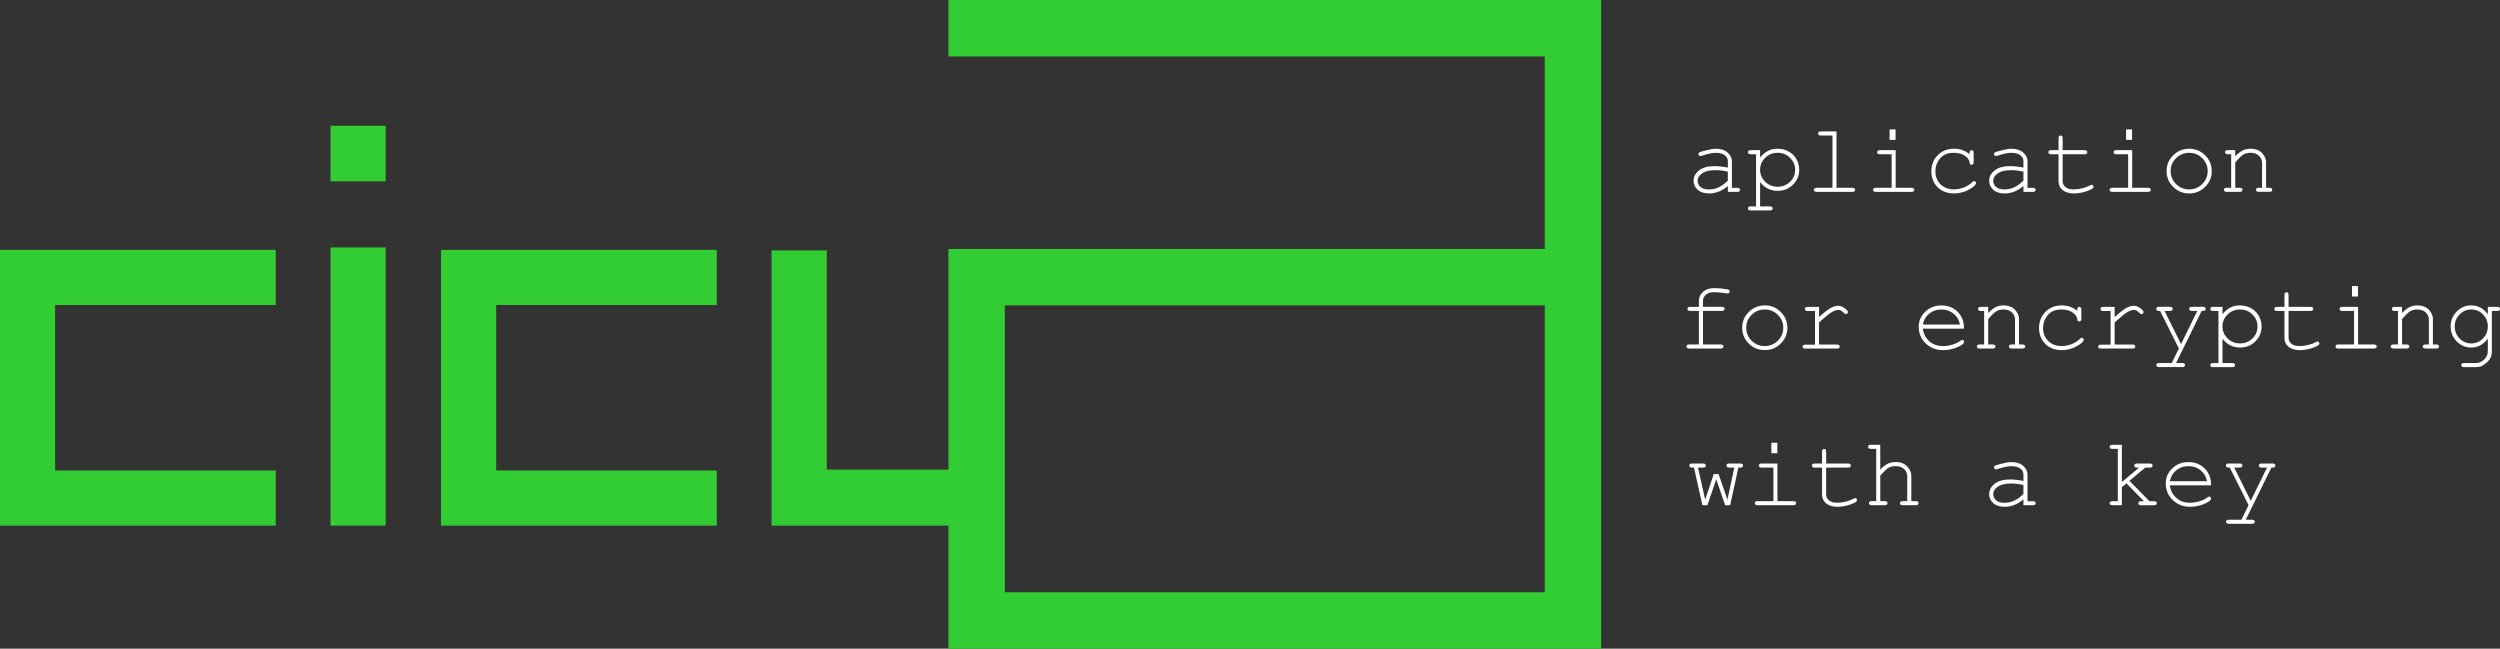 <?xml version="1.0" encoding="UTF-8" standalone="no"?>
<!-- Created with Inkscape (http://www.inkscape.org/) -->

<svg
   xmlns:dc="http://purl.org/dc/elements/1.1/"
   xmlns:cc="http://creativecommons.org/ns#"
   xmlns:rdf="http://www.w3.org/1999/02/22-rdf-syntax-ns#"
   xmlns:svg="http://www.w3.org/2000/svg"
   xmlns="http://www.w3.org/2000/svg"
   xmlns:sodipodi="http://sodipodi.sourceforge.net/DTD/sodipodi-0.dtd"
   xmlns:inkscape="http://www.inkscape.org/namespaces/inkscape"
   width="85.41mm"
   height="22.162mm"
   viewBox="0 0 85.41 22.162"
   version="1.1"
   id="svg8"
   inkscape:version="0.92.5 (2060ec1f9f, 2020-04-08)"
   sodipodi:docname="cicla.svg">
  <rect x="0" y="0" width="85.41" height="22.162" fill="#333333" stroke="none"/>
  <defs
     id="defs2" />
  <sodipodi:namedview
     id="base"
     pagecolor="#ffffff"
     bordercolor="#666666"
     borderopacity="1.0"
     inkscape:pageopacity="0.0"
     inkscape:pageshadow="2"
     inkscape:zoom="1.979899"
     inkscape:cx="349.44121"
     inkscape:cy="13.538307"
     inkscape:document-units="mm"
     inkscape:current-layer="text842"
     showgrid="false"
     showguides="true"
     inkscape:guide-bbox="true"
     inkscape:window-width="1920"
     inkscape:window-height="1017"
     inkscape:window-x="1998"
     inkscape:window-y="-8"
     inkscape:window-maximized="1"
     fit-margin-top="0"
     fit-margin-left="0"
     fit-margin-right="0"
     fit-margin-bottom="0" />
  <g
     inkscape:label="Layer 1"
     inkscape:groupmode="layer"
     id="layer1"
     transform="translate(-51.684,-88.822)">
    <g
       aria-label="cicla"
       style="font-style:normal;font-variant:normal;font-weight:normal;font-stretch:normal;font-size:10.583px;line-height:1.25;font-family:Veraus;-inkscape-font-specification:Veraus;letter-spacing:0px;word-spacing:0px;fill:#000000;fill-opacity:1;stroke:none;stroke-width:0.265"
       id="text821">
      <path
         d="m 61.104,106.779 h -9.42 v -9.42 h 9.42 v 1.884 h -7.536 v 5.652 h 7.536 z"
         style="font-style:normal;font-variant:normal;font-weight:normal;font-stretch:normal;font-size:25.4px;font-family:'Adelphi Plain';-inkscape-font-specification:'Adelphi Plain';fill:#32cd32;fill-opacity:1;stroke-width:0.177"
         id="path823"
         inkscape:connector-curvature="0" />
      <path
         d="M 64.861,95.018 H 62.977 v -1.901 h 1.884 z m 0,11.761 H 62.977 v -9.503 h 1.884 z"
         style="font-style:normal;font-variant:normal;font-weight:normal;font-stretch:normal;font-size:25.4px;font-family:'Adelphi Plain';-inkscape-font-specification:'Adelphi Plain';fill:#32cd32;fill-opacity:1;stroke-width:0.177"
         id="path825"
         inkscape:connector-curvature="0"
         sodipodi:nodetypes="cccccccccc" />
      <path
         d="m 76.172,106.779 h -9.42 v -9.42 h 9.42 v 1.884 h -7.536 v 5.652 h 7.536 z"
         style="font-style:normal;font-variant:normal;font-weight:normal;font-stretch:normal;font-size:25.4px;font-family:'Adelphi Plain';-inkscape-font-specification:'Adelphi Plain';fill:#32cd32;fill-opacity:1;stroke-width:0.177"
         id="path827"
         inkscape:connector-curvature="0" />
      <path
         d="m 84.336,106.779 h -6.291 v -9.403 h 1.884 v 7.489 h 4.407 z"
         style="font-style:normal;font-variant:normal;font-weight:normal;font-stretch:normal;font-size:25.4px;font-family:'Adelphi Plain';-inkscape-font-specification:'Adelphi Plain';fill:#32cd32;fill-opacity:1;stroke-width:0.149"
         id="path829"
         inkscape:connector-curvature="0"
         sodipodi:nodetypes="ccccccc" />
      <path
         d="M 106.386,110.984 H 84.086 V 97.329 H 104.459 V 90.75 H 84.086 v -1.927 h 22.3 z m -1.927,-1.927 V 99.256 H 86.014 v 9.8 z"
         style="font-style:normal;font-variant:normal;font-weight:normal;font-stretch:normal;font-size:25.4px;font-family:'Adelphi Plain';-inkscape-font-specification:'Adelphi Plain';fill:#32cd32;fill-opacity:1;stroke-width:0.416"
         id="path831"
         inkscape:connector-curvature="0"
         sodipodi:nodetypes="cccccccccccccc" />
      <g
         aria-label="aplication 
for encrypting 
with a key"
         style="font-style:normal;font-variant:normal;font-weight:normal;font-stretch:normal;font-size:13.475px;font-family:Veraus;-inkscape-font-specification:Veraus;letter-spacing:0px;word-spacing:0px;fill:#000000;fill-opacity:1;stroke:none;stroke-width:0.089"
         id="text842">
        <path
           d="m 110.714,95.377 v -0.199 q -0.301,0.253 -0.643,0.253 -0.248,0 -0.388,-0.125 -0.14,-0.127 -0.14,-0.309 0,-0.201 0.184,-0.35 0.184,-0.15 0.538,-0.15 0.095,0 0.207,0.013 0.112,0.012 0.242,0.038 v -0.224 q 0,-0.113 -0.105,-0.197 -0.105,-0.084 -0.316,-0.084 -0.161,0 -0.452,0.094 -0.053,0.016 -0.068,0.016 -0.026,0 -0.046,-0.02 -0.018,-0.02 -0.018,-0.049 0,-0.028 0.016,-0.044 0.023,-0.025 0.186,-0.067 0.257,-0.069 0.388,-0.069 0.262,0 0.408,0.13 0.146,0.128 0.146,0.291 v 0.915 h 0.184 q 0.051,0 0.072,0.02 0.021,0.018 0.021,0.049 0,0.03 -0.021,0.049 -0.021,0.02 -0.072,0.02 z m 0,-0.688 q -0.097,-0.028 -0.206,-0.041 -0.109,-0.013 -0.229,-0.013 -0.301,0 -0.47,0.13 -0.128,0.097 -0.128,0.232 0,0.125 0.097,0.211 0.099,0.086 0.286,0.086 0.179,0 0.332,-0.071 0.155,-0.072 0.317,-0.229 z"
           style="font-style:normal;font-variant:normal;font-weight:normal;font-stretch:normal;font-size:4.939px;line-height:0;font-family:'Courier New';-inkscape-font-specification:'Courier New';text-align:start;letter-spacing:0px;text-anchor:start;fill:#ffffff;stroke-width:0.061"
           id="path864"
           inkscape:connector-curvature="0" />
        <path
           d="m 111.816,93.952 v 0.252 q 0.123,-0.15 0.265,-0.225 0.141,-0.076 0.334,-0.076 0.204,0 0.377,0.095 0.173,0.095 0.266,0.266 0.095,0.169 0.095,0.357 0,0.298 -0.214,0.51 -0.212,0.211 -0.523,0.211 -0.37,0 -0.6,-0.301 v 0.832 h 0.336 q 0.049,0 0.071,0.018 0.021,0.02 0.021,0.051 0,0.03 -0.021,0.049 -0.021,0.02 -0.071,0.02 h -0.66 q -0.049,0 -0.071,-0.02 -0.021,-0.018 -0.021,-0.049 0,-0.031 0.021,-0.051 0.021,-0.018 0.071,-0.018 h 0.186 v -1.781 h -0.186 q -0.049,0 -0.071,-0.02 -0.021,-0.02 -0.021,-0.051 0,-0.03 0.021,-0.049 0.021,-0.02 0.071,-0.02 z m 1.197,0.669 q 0,-0.238 -0.174,-0.408 -0.173,-0.171 -0.423,-0.171 -0.252,0 -0.426,0.171 -0.174,0.171 -0.174,0.408 0,0.238 0.174,0.41 0.174,0.171 0.426,0.171 0.248,0 0.423,-0.169 0.174,-0.171 0.174,-0.411 z"
           style="font-style:normal;font-variant:normal;font-weight:normal;font-stretch:normal;font-size:4.939px;line-height:0;font-family:'Courier New';-inkscape-font-specification:'Courier New';text-align:start;letter-spacing:0px;text-anchor:start;fill:#ffffff;stroke-width:0.061"
           id="path866"
           inkscape:connector-curvature="0" />
        <path
           d="m 114.426,93.312 v 1.926 h 0.543 q 0.051,0 0.072,0.02 0.021,0.018 0.021,0.049 0,0.03 -0.021,0.049 -0.021,0.02 -0.072,0.02 h -1.224 q -0.049,0 -0.071,-0.02 -0.021,-0.02 -0.021,-0.049 0,-0.031 0.021,-0.049 0.021,-0.02 0.071,-0.02 h 0.543 v -1.786 h -0.398 q -0.049,0 -0.072,-0.02 -0.021,-0.02 -0.021,-0.051 0,-0.03 0.021,-0.049 0.021,-0.02 0.072,-0.02 z"
           style="font-style:normal;font-variant:normal;font-weight:normal;font-stretch:normal;font-size:4.939px;line-height:0;font-family:'Courier New';-inkscape-font-specification:'Courier New';text-align:start;letter-spacing:0px;text-anchor:start;fill:#ffffff;stroke-width:0.061"
           id="path868"
           inkscape:connector-curvature="0" />
        <path
           d="m 116.444,93.243 v 0.357 h -0.204 v -0.357 z m 0.004,0.709 v 1.286 h 0.543 q 0.051,0 0.072,0.02 0.021,0.018 0.021,0.049 0,0.03 -0.021,0.049 -0.021,0.02 -0.072,0.02 h -1.224 q -0.049,0 -0.071,-0.02 -0.021,-0.02 -0.021,-0.049 0,-0.031 0.021,-0.049 0.021,-0.02 0.071,-0.02 h 0.543 v -1.146 h -0.403 q -0.049,0 -0.072,-0.02 -0.021,-0.02 -0.021,-0.049 0,-0.031 0.021,-0.051 0.021,-0.02 0.072,-0.02 z"
           style="font-style:normal;font-variant:normal;font-weight:normal;font-stretch:normal;font-size:4.939px;line-height:0;font-family:'Courier New';-inkscape-font-specification:'Courier New';text-align:start;letter-spacing:0px;text-anchor:start;fill:#ffffff;stroke-width:0.061"
           id="path870"
           inkscape:connector-curvature="0" />
        <path
           d="m 118.972,94.092 v -0.046 q 0,-0.051 0.02,-0.072 0.02,-0.021 0.049,-0.021 0.031,0 0.051,0.021 0.02,0.021 0.02,0.072 v 0.313 q -0.002,0.051 -0.021,0.072 -0.018,0.021 -0.049,0.021 -0.028,0 -0.048,-0.018 -0.018,-0.02 -0.021,-0.064 -0.01,-0.117 -0.155,-0.222 -0.143,-0.105 -0.387,-0.105 -0.308,0 -0.467,0.192 -0.16,0.192 -0.16,0.441 0,0.268 0.176,0.442 0.176,0.174 0.456,0.174 0.161,0 0.327,-0.059 0.168,-0.059 0.303,-0.191 0.035,-0.033 0.061,-0.033 0.028,0 0.046,0.02 0.02,0.018 0.02,0.046 0,0.071 -0.166,0.179 -0.268,0.176 -0.597,0.176 -0.334,0 -0.549,-0.212 -0.214,-0.214 -0.214,-0.541 0,-0.334 0.219,-0.554 0.22,-0.22 0.554,-0.22 0.317,0 0.533,0.189 z"
           style="font-style:normal;font-variant:normal;font-weight:normal;font-stretch:normal;font-size:4.939px;line-height:0;font-family:'Courier New';-inkscape-font-specification:'Courier New';text-align:start;letter-spacing:0px;text-anchor:start;fill:#ffffff;stroke-width:0.061"
           id="path872"
           inkscape:connector-curvature="0" />
        <path
           d="m 120.813,95.377 v -0.199 q -0.301,0.253 -0.643,0.253 -0.248,0 -0.388,-0.125 -0.14,-0.127 -0.14,-0.309 0,-0.201 0.184,-0.35 0.184,-0.15 0.538,-0.15 0.095,0 0.207,0.013 0.112,0.012 0.242,0.038 v -0.224 q 0,-0.113 -0.105,-0.197 -0.105,-0.084 -0.316,-0.084 -0.161,0 -0.452,0.094 -0.053,0.016 -0.068,0.016 -0.026,0 -0.046,-0.02 -0.018,-0.02 -0.018,-0.049 0,-0.028 0.016,-0.044 0.023,-0.025 0.186,-0.067 0.257,-0.069 0.388,-0.069 0.262,0 0.408,0.13 0.146,0.128 0.146,0.291 v 0.915 h 0.184 q 0.051,0 0.072,0.02 0.021,0.018 0.021,0.049 0,0.03 -0.021,0.049 -0.021,0.02 -0.072,0.02 z m 0,-0.688 q -0.097,-0.028 -0.206,-0.041 -0.109,-0.013 -0.229,-0.013 -0.301,0 -0.47,0.13 -0.128,0.097 -0.128,0.232 0,0.125 0.097,0.211 0.099,0.086 0.286,0.086 0.179,0 0.332,-0.071 0.155,-0.072 0.317,-0.229 z"
           style="font-style:normal;font-variant:normal;font-weight:normal;font-stretch:normal;font-size:4.939px;line-height:0;font-family:'Courier New';-inkscape-font-specification:'Courier New';text-align:start;letter-spacing:0px;text-anchor:start;fill:#ffffff;stroke-width:0.061"
           id="path874"
           inkscape:connector-curvature="0" />
        <path
           d="m 122.152,93.952 h 0.75 q 0.049,0 0.071,0.02 0.021,0.02 0.021,0.051 0,0.03 -0.021,0.049 -0.021,0.02 -0.071,0.02 h -0.75 v 0.919 q 0,0.12 0.095,0.201 0.097,0.081 0.283,0.081 0.14,0 0.303,-0.041 0.163,-0.043 0.253,-0.095 0.033,-0.021 0.054,-0.021 0.026,0 0.046,0.021 0.02,0.02 0.02,0.048 0,0.025 -0.021,0.046 -0.053,0.054 -0.257,0.118 -0.202,0.062 -0.388,0.062 -0.242,0 -0.385,-0.113 -0.143,-0.113 -0.143,-0.306 V 94.092 H 121.757 q -0.049,0 -0.071,-0.02 -0.021,-0.02 -0.021,-0.051 0,-0.03 0.021,-0.049 0.021,-0.02 0.071,-0.02 h 0.255 v -0.408 q 0,-0.049 0.02,-0.071 0.02,-0.021 0.049,-0.021 0.031,0 0.051,0.021 0.02,0.021 0.02,0.071 z"
           style="font-style:normal;font-variant:normal;font-weight:normal;font-stretch:normal;font-size:4.939px;line-height:0;font-family:'Courier New';-inkscape-font-specification:'Courier New';text-align:start;letter-spacing:0px;text-anchor:start;fill:#ffffff;stroke-width:0.061"
           id="path876"
           inkscape:connector-curvature="0" />
        <path
           d="m 124.524,93.243 v 0.357 h -0.204 v -0.357 z m 0.004,0.709 v 1.286 h 0.543 q 0.051,0 0.072,0.02 0.021,0.018 0.021,0.049 0,0.03 -0.021,0.049 -0.021,0.02 -0.072,0.02 h -1.224 q -0.049,0 -0.071,-0.02 -0.021,-0.02 -0.021,-0.049 0,-0.031 0.021,-0.049 0.021,-0.02 0.071,-0.02 h 0.543 v -1.146 h -0.403 q -0.049,0 -0.072,-0.02 -0.021,-0.02 -0.021,-0.049 0,-0.031 0.021,-0.051 0.021,-0.02 0.072,-0.02 z"
           style="font-style:normal;font-variant:normal;font-weight:normal;font-stretch:normal;font-size:4.939px;line-height:0;font-family:'Courier New';-inkscape-font-specification:'Courier New';text-align:start;letter-spacing:0px;text-anchor:start;fill:#ffffff;stroke-width:0.061"
           id="path878"
           inkscape:connector-curvature="0" />
        <path
           d="m 127.247,94.668 q 0,0.316 -0.227,0.539 -0.225,0.224 -0.544,0.224 -0.322,0 -0.548,-0.224 -0.225,-0.225 -0.225,-0.539 0,-0.316 0.225,-0.539 0.225,-0.225 0.548,-0.225 0.319,0 0.544,0.224 0.227,0.224 0.227,0.541 z m -0.14,0 q 0,-0.26 -0.186,-0.442 -0.184,-0.183 -0.447,-0.183 -0.263,0 -0.449,0.184 -0.184,0.183 -0.184,0.441 0,0.257 0.184,0.441 0.186,0.184 0.449,0.184 0.263,0 0.447,-0.183 0.186,-0.184 0.186,-0.442 z"
           style="font-style:normal;font-variant:normal;font-weight:normal;font-stretch:normal;font-size:4.939px;line-height:0;font-family:'Courier New';-inkscape-font-specification:'Courier New';text-align:start;letter-spacing:0px;text-anchor:start;fill:#ffffff;stroke-width:0.061"
           id="path880"
           inkscape:connector-curvature="0" />
        <path
           d="m 128.048,93.952 v 0.209 q 0.145,-0.146 0.262,-0.202 0.117,-0.056 0.263,-0.056 0.158,0 0.288,0.067 0.092,0.049 0.166,0.164 0.076,0.113 0.076,0.234 v 0.87 h 0.117 q 0.049,0 0.071,0.02 0.021,0.018 0.021,0.049 0,0.03 -0.021,0.049 -0.021,0.02 -0.071,0.02 h -0.37 q -0.051,0 -0.072,-0.02 -0.021,-0.02 -0.021,-0.049 0,-0.031 0.021,-0.049 0.021,-0.02 0.072,-0.02 h 0.115 v -0.847 q 0,-0.146 -0.107,-0.247 -0.107,-0.102 -0.286,-0.102 -0.137,0 -0.237,0.056 -0.1,0.054 -0.286,0.273 v 0.867 h 0.156 q 0.049,0 0.071,0.02 0.021,0.018 0.021,0.049 0,0.03 -0.021,0.049 -0.021,0.02 -0.071,0.02 h -0.451 q -0.049,0 -0.071,-0.02 -0.021,-0.02 -0.021,-0.049 0,-0.031 0.021,-0.049 0.021,-0.02 0.071,-0.02 h 0.156 v -1.146 h -0.117 q -0.049,0 -0.071,-0.02 -0.021,-0.02 -0.021,-0.051 0,-0.03 0.021,-0.049 0.021,-0.02 0.071,-0.02 z"
           style="font-style:normal;font-variant:normal;font-weight:normal;font-stretch:normal;font-size:4.939px;line-height:0;font-family:'Courier New';-inkscape-font-specification:'Courier New';text-align:start;letter-spacing:0px;text-anchor:start;fill:#ffffff;stroke-width:0.061"
           id="path882"
           inkscape:connector-curvature="0" />
        <path
           d="m 109.865,99.445 v 1.146 h 0.607 q 0.049,0 0.071,0.02 0.021,0.018 0.021,0.049 0,0.03 -0.021,0.049 -0.021,0.02 -0.071,0.02 h -1.081 q -0.049,0 -0.071,-0.02 -0.021,-0.02 -0.021,-0.049 0,-0.031 0.021,-0.049 0.021,-0.02 0.071,-0.02 h 0.334 v -1.146 h -0.299 q -0.049,0 -0.071,-0.02 -0.021,-0.02 -0.021,-0.051 0,-0.03 0.021,-0.049 0.021,-0.02 0.071,-0.02 h 0.299 v -0.209 q 0,-0.174 0.141,-0.303 0.141,-0.128 0.375,-0.128 0.196,0 0.418,0.036 0.084,0.013 0.1,0.031 0.018,0.018 0.018,0.048 0,0.03 -0.02,0.049 -0.02,0.018 -0.053,0.018 -0.013,0 -0.044,-0.005 -0.248,-0.038 -0.419,-0.038 -0.181,0 -0.28,0.089 -0.097,0.089 -0.097,0.202 v 0.209 h 0.646 q 0.049,0 0.071,0.02 0.021,0.02 0.021,0.051 0,0.03 -0.021,0.049 -0.021,0.02 -0.071,0.02 z"
           style="font-style:normal;font-variant:normal;font-weight:normal;font-stretch:normal;font-size:4.939px;line-height:0;font-family:'Courier New';-inkscape-font-specification:'Courier New';text-align:start;letter-spacing:0px;text-anchor:start;fill:#ffffff;stroke-width:0.061"
           id="path884"
           inkscape:connector-curvature="0" />
        <path
           d="m 112.748,100.02 q 0,0.316 -0.227,0.539 -0.225,0.224 -0.544,0.224 -0.322,0 -0.548,-0.224 -0.225,-0.225 -0.225,-0.539 0,-0.316 0.225,-0.539 0.225,-0.225 0.548,-0.225 0.319,0 0.544,0.224 0.227,0.224 0.227,0.541 z m -0.14,0 q 0,-0.26 -0.186,-0.442 -0.184,-0.183 -0.447,-0.183 -0.263,0 -0.449,0.184 -0.184,0.183 -0.184,0.441 0,0.257 0.184,0.441 0.186,0.184 0.449,0.184 0.263,0 0.447,-0.183 0.186,-0.184 0.186,-0.442 z"
           style="font-style:normal;font-variant:normal;font-weight:normal;font-stretch:normal;font-size:4.939px;line-height:0;font-family:'Courier New';-inkscape-font-specification:'Courier New';text-align:start;letter-spacing:0px;text-anchor:start;fill:#ffffff;stroke-width:0.061"
           id="path886"
           inkscape:connector-curvature="0" />
        <path
           d="m 113.83,99.305 v 0.349 q 0.27,-0.243 0.403,-0.313 0.135,-0.071 0.248,-0.071 0.123,0 0.229,0.084 0.107,0.082 0.107,0.125 0,0.031 -0.021,0.053 -0.02,0.02 -0.051,0.02 -0.016,0 -0.028,-0.005 -0.011,-0.007 -0.043,-0.038 -0.058,-0.058 -0.1,-0.079 -0.043,-0.021 -0.084,-0.021 -0.09,0 -0.219,0.072 -0.127,0.072 -0.441,0.354 v 0.757 h 0.612 q 0.051,0 0.072,0.02 0.021,0.018 0.021,0.049 0,0.03 -0.021,0.049 -0.021,0.02 -0.072,0.02 h -1.084 q -0.049,0 -0.071,-0.018 -0.021,-0.02 -0.021,-0.049 0,-0.028 0.02,-0.046 0.021,-0.02 0.072,-0.02 h 0.334 v -1.151 h -0.255 q -0.049,0 -0.071,-0.02 -0.021,-0.02 -0.021,-0.051 0,-0.03 0.02,-0.049 0.021,-0.02 0.072,-0.02 z"
           style="font-style:normal;font-variant:normal;font-weight:normal;font-stretch:normal;font-size:4.939px;line-height:0;font-family:'Courier New';-inkscape-font-specification:'Courier New';text-align:start;letter-spacing:0px;text-anchor:start;fill:#ffffff;stroke-width:0.061"
           id="path888"
           inkscape:connector-curvature="0" />
        <path
           d="m 118.783,100.05 h -1.408 q 0.036,0.268 0.224,0.433 0.189,0.163 0.467,0.163 0.155,0 0.324,-0.051 0.169,-0.051 0.276,-0.135 0.031,-0.025 0.054,-0.025 0.026,0 0.046,0.021 0.02,0.02 0.02,0.048 0,0.028 -0.026,0.054 -0.079,0.082 -0.281,0.155 -0.201,0.071 -0.413,0.071 -0.355,0 -0.594,-0.232 -0.237,-0.234 -0.237,-0.564 0,-0.301 0.222,-0.516 0.224,-0.215 0.553,-0.215 0.339,0 0.558,0.222 0.219,0.22 0.215,0.572 z m -0.14,-0.14 q -0.041,-0.229 -0.217,-0.372 -0.174,-0.143 -0.416,-0.143 -0.242,0 -0.416,0.141 -0.174,0.141 -0.217,0.373 z"
           style="font-style:normal;font-variant:normal;font-weight:normal;font-stretch:normal;font-size:4.939px;line-height:0;font-family:'Courier New';-inkscape-font-specification:'Courier New';text-align:start;letter-spacing:0px;text-anchor:start;fill:#ffffff;stroke-width:0.061"
           id="path890"
           inkscape:connector-curvature="0" />
        <path
           d="m 119.608,99.305 v 0.209 q 0.145,-0.146 0.262,-0.202 0.117,-0.056 0.263,-0.056 0.158,0 0.288,0.067 0.092,0.049 0.166,0.164 0.076,0.113 0.076,0.234 v 0.87 h 0.117 q 0.049,0 0.071,0.02 0.021,0.018 0.021,0.049 0,0.03 -0.021,0.049 -0.021,0.02 -0.071,0.02 h -0.37 q -0.051,0 -0.072,-0.02 -0.021,-0.02 -0.021,-0.049 0,-0.031 0.021,-0.049 0.021,-0.02 0.072,-0.02 h 0.115 v -0.847 q 0,-0.146 -0.107,-0.247 -0.107,-0.102 -0.286,-0.102 -0.137,0 -0.237,0.056 -0.1,0.054 -0.286,0.273 v 0.867 h 0.156 q 0.049,0 0.071,0.02 0.021,0.018 0.021,0.049 0,0.03 -0.021,0.049 -0.021,0.02 -0.071,0.02 h -0.451 q -0.049,0 -0.071,-0.02 -0.021,-0.02 -0.021,-0.049 0,-0.031 0.021,-0.049 0.021,-0.02 0.071,-0.02 h 0.156 v -1.146 h -0.117 q -0.049,0 -0.071,-0.02 -0.021,-0.02 -0.021,-0.051 0,-0.03 0.021,-0.049 0.021,-0.02 0.071,-0.02 z"
           style="font-style:normal;font-variant:normal;font-weight:normal;font-stretch:normal;font-size:4.939px;line-height:0;font-family:'Courier New';-inkscape-font-specification:'Courier New';text-align:start;letter-spacing:0px;text-anchor:start;fill:#ffffff;stroke-width:0.061"
           id="path892"
           inkscape:connector-curvature="0" />
        <path
           d="m 122.651,99.445 v -0.046 q 0,-0.051 0.02,-0.072 0.02,-0.021 0.049,-0.021 0.031,0 0.051,0.021 0.02,0.021 0.02,0.072 v 0.313 q -0.002,0.051 -0.021,0.072 -0.018,0.021 -0.049,0.021 -0.028,0 -0.048,-0.018 -0.018,-0.02 -0.021,-0.064 -0.01,-0.117 -0.155,-0.222 -0.143,-0.105 -0.387,-0.105 -0.308,0 -0.467,0.192 -0.16,0.192 -0.16,0.441 0,0.268 0.176,0.442 0.176,0.174 0.456,0.174 0.161,0 0.327,-0.059 0.168,-0.059 0.303,-0.191 0.035,-0.033 0.061,-0.033 0.028,0 0.046,0.02 0.02,0.018 0.02,0.046 0,0.071 -0.166,0.179 -0.268,0.176 -0.597,0.176 -0.334,0 -0.549,-0.212 -0.214,-0.214 -0.214,-0.541 0,-0.334 0.219,-0.554 0.22,-0.22 0.554,-0.22 0.317,0 0.533,0.189 z"
           style="font-style:normal;font-variant:normal;font-weight:normal;font-stretch:normal;font-size:4.939px;line-height:0;font-family:'Courier New';-inkscape-font-specification:'Courier New';text-align:start;letter-spacing:0px;text-anchor:start;fill:#ffffff;stroke-width:0.061"
           id="path894"
           inkscape:connector-curvature="0" />
        <path
           d="m 123.929,99.305 v 0.349 q 0.27,-0.243 0.403,-0.313 0.135,-0.071 0.248,-0.071 0.123,0 0.229,0.084 0.107,0.082 0.107,0.125 0,0.031 -0.021,0.053 -0.02,0.02 -0.051,0.02 -0.016,0 -0.028,-0.005 -0.011,-0.007 -0.043,-0.038 -0.058,-0.058 -0.1,-0.079 -0.043,-0.021 -0.084,-0.021 -0.09,0 -0.219,0.072 -0.127,0.072 -0.441,0.354 v 0.757 h 0.612 q 0.051,0 0.072,0.02 0.021,0.018 0.021,0.049 0,0.03 -0.021,0.049 -0.021,0.02 -0.072,0.02 h -1.084 q -0.049,0 -0.071,-0.018 -0.021,-0.02 -0.021,-0.049 0,-0.028 0.02,-0.046 0.021,-0.02 0.072,-0.02 h 0.334 v -1.151 h -0.255 q -0.049,0 -0.071,-0.02 -0.021,-0.02 -0.021,-0.051 0,-0.03 0.02,-0.049 0.021,-0.02 0.072,-0.02 z"
           style="font-style:normal;font-variant:normal;font-weight:normal;font-stretch:normal;font-size:4.939px;line-height:0;font-family:'Courier New';-inkscape-font-specification:'Courier New';text-align:start;letter-spacing:0px;text-anchor:start;fill:#ffffff;stroke-width:0.061"
           id="path896"
           inkscape:connector-curvature="0" />
        <path
           d="m 126.123,100.729 -0.641,-1.285 h -0.041 q -0.049,0 -0.071,-0.02 -0.021,-0.02 -0.021,-0.049 0,-0.021 0.01,-0.038 0.011,-0.018 0.028,-0.025 0.018,-0.008 0.054,-0.008 h 0.378 q 0.049,0 0.071,0.02 0.021,0.02 0.021,0.051 0,0.03 -0.021,0.049 -0.021,0.02 -0.071,0.02 h -0.186 l 0.564,1.133 0.556,-1.133 h -0.186 q -0.049,0 -0.071,-0.02 -0.021,-0.02 -0.021,-0.051 0,-0.03 0.021,-0.049 0.021,-0.02 0.071,-0.02 h 0.377 q 0.051,0 0.072,0.02 0.021,0.02 0.021,0.051 0,0.021 -0.013,0.039 -0.013,0.018 -0.03,0.025 -0.016,0.005 -0.092,0.005 l -0.875,1.781 h 0.215 q 0.049,0 0.071,0.018 0.021,0.02 0.021,0.051 0,0.03 -0.021,0.049 -0.021,0.02 -0.071,0.02 h -0.796 q -0.049,0 -0.071,-0.02 -0.021,-0.018 -0.021,-0.049 0,-0.031 0.021,-0.051 0.021,-0.018 0.071,-0.018 h 0.433 z"
           style="font-style:normal;font-variant:normal;font-weight:normal;font-stretch:normal;font-size:4.939px;line-height:0;font-family:'Courier New';-inkscape-font-specification:'Courier New';text-align:start;letter-spacing:0px;text-anchor:start;fill:#ffffff;stroke-width:0.061"
           id="path898"
           inkscape:connector-curvature="0" />
        <path
           d="m 127.613,99.305 v 0.252 q 0.123,-0.15 0.265,-0.225 0.141,-0.076 0.334,-0.076 0.204,0 0.377,0.095 0.173,0.095 0.266,0.266 0.095,0.169 0.095,0.357 0,0.298 -0.214,0.51 -0.212,0.211 -0.523,0.211 -0.37,0 -0.6,-0.301 v 0.832 h 0.336 q 0.049,0 0.071,0.018 0.021,0.02 0.021,0.051 0,0.03 -0.021,0.049 -0.021,0.02 -0.071,0.02 h -0.66 q -0.049,0 -0.071,-0.02 -0.021,-0.018 -0.021,-0.049 0,-0.031 0.021,-0.051 0.021,-0.018 0.071,-0.018 h 0.186 v -1.781 h -0.186 q -0.049,0 -0.071,-0.02 -0.021,-0.02 -0.021,-0.051 0,-0.03 0.021,-0.049 0.021,-0.02 0.071,-0.02 z m 1.197,0.669 q 0,-0.238 -0.174,-0.408 -0.173,-0.171 -0.423,-0.171 -0.252,0 -0.426,0.171 -0.174,0.171 -0.174,0.408 0,0.239 0.174,0.41 0.174,0.171 0.426,0.171 0.248,0 0.423,-0.169 0.174,-0.171 0.174,-0.411 z"
           style="font-style:normal;font-variant:normal;font-weight:normal;font-stretch:normal;font-size:4.939px;line-height:0;font-family:'Courier New';-inkscape-font-specification:'Courier New';text-align:start;letter-spacing:0px;text-anchor:start;fill:#ffffff;stroke-width:0.061"
           id="path900"
           inkscape:connector-curvature="0" />
        <path
           d="m 129.87,99.305 h 0.75 q 0.049,0 0.071,0.02 0.021,0.02 0.021,0.051 0,0.03 -0.021,0.049 -0.021,0.02 -0.071,0.02 h -0.75 v 0.919 q 0,0.12 0.095,0.201 0.097,0.081 0.283,0.081 0.14,0 0.303,-0.041 0.163,-0.043 0.253,-0.095 0.033,-0.021 0.054,-0.021 0.026,0 0.046,0.021 0.02,0.02 0.02,0.048 0,0.025 -0.021,0.046 -0.053,0.054 -0.257,0.118 -0.202,0.062 -0.388,0.062 -0.242,0 -0.385,-0.113 -0.143,-0.114 -0.143,-0.306 v -0.919 h -0.255 q -0.049,0 -0.071,-0.02 -0.021,-0.02 -0.021,-0.051 0,-0.03 0.021,-0.049 0.021,-0.02 0.071,-0.02 h 0.255 v -0.408 q 0,-0.049 0.02,-0.071 0.02,-0.021 0.049,-0.021 0.031,0 0.051,0.021 0.02,0.021 0.02,0.071 z"
           style="font-style:normal;font-variant:normal;font-weight:normal;font-stretch:normal;font-size:4.939px;line-height:0;font-family:'Courier New';-inkscape-font-specification:'Courier New';text-align:start;letter-spacing:0px;text-anchor:start;fill:#ffffff;stroke-width:0.061"
           id="path902"
           inkscape:connector-curvature="0" />
        <path
           d="m 132.242,98.596 v 0.357 h -0.204 v -0.357 z m 0.004,0.709 v 1.286 h 0.543 q 0.051,0 0.072,0.02 0.021,0.018 0.021,0.049 0,0.03 -0.021,0.049 -0.021,0.02 -0.072,0.02 h -1.224 q -0.049,0 -0.071,-0.02 -0.021,-0.02 -0.021,-0.049 0,-0.031 0.021,-0.049 0.021,-0.02 0.071,-0.02 h 0.543 v -1.146 h -0.403 q -0.049,0 -0.072,-0.02 -0.021,-0.02 -0.021,-0.049 0,-0.031 0.021,-0.051 0.021,-0.02 0.072,-0.02 z"
           style="font-style:normal;font-variant:normal;font-weight:normal;font-stretch:normal;font-size:4.939px;line-height:0;font-family:'Courier New';-inkscape-font-specification:'Courier New';text-align:start;letter-spacing:0px;text-anchor:start;fill:#ffffff;stroke-width:0.061"
           id="path904"
           inkscape:connector-curvature="0" />
        <path
           d="m 133.747,99.305 v 0.209 q 0.145,-0.146 0.262,-0.202 0.117,-0.056 0.263,-0.056 0.158,0 0.288,0.067 0.092,0.049 0.166,0.164 0.076,0.113 0.076,0.234 v 0.87 h 0.117 q 0.049,0 0.071,0.02 0.021,0.018 0.021,0.049 0,0.03 -0.021,0.049 -0.021,0.02 -0.071,0.02 h -0.37 q -0.051,0 -0.072,-0.02 -0.021,-0.02 -0.021,-0.049 0,-0.031 0.021,-0.049 0.021,-0.02 0.072,-0.02 h 0.115 v -0.847 q 0,-0.146 -0.107,-0.247 -0.107,-0.102 -0.286,-0.102 -0.137,0 -0.237,0.056 -0.1,0.054 -0.286,0.273 v 0.867 h 0.156 q 0.049,0 0.071,0.02 0.021,0.018 0.021,0.049 0,0.03 -0.021,0.049 -0.021,0.02 -0.071,0.02 h -0.451 q -0.049,0 -0.071,-0.02 -0.021,-0.02 -0.021,-0.049 0,-0.031 0.021,-0.049 0.021,-0.02 0.071,-0.02 h 0.156 v -1.146 h -0.117 q -0.049,0 -0.071,-0.02 -0.021,-0.02 -0.021,-0.051 0,-0.03 0.021,-0.049 0.021,-0.02 0.071,-0.02 z"
           style="font-style:normal;font-variant:normal;font-weight:normal;font-stretch:normal;font-size:4.939px;line-height:0;font-family:'Courier New';-inkscape-font-specification:'Courier New';text-align:start;letter-spacing:0px;text-anchor:start;fill:#ffffff;stroke-width:0.061"
           id="path906"
           inkscape:connector-curvature="0" />
        <path
           d="m 136.678,99.558 v -0.253 h 0.324 q 0.049,0 0.071,0.02 0.021,0.02 0.021,0.051 0,0.03 -0.021,0.049 -0.021,0.02 -0.071,0.02 h -0.186 v 1.38 q 0,0.138 -0.059,0.247 -0.04,0.072 -0.132,0.15 -0.092,0.077 -0.168,0.11 -0.076,0.033 -0.202,0.033 h -0.391 q -0.049,0 -0.071,-0.02 -0.021,-0.018 -0.021,-0.049 0,-0.031 0.021,-0.051 0.021,-0.02 0.071,-0.02 l 0.396,0.001 q 0.122,0 0.219,-0.062 0.099,-0.062 0.163,-0.183 0.036,-0.069 0.036,-0.176 v -0.414 q -0.222,0.304 -0.572,0.304 -0.285,0 -0.492,-0.211 -0.206,-0.212 -0.206,-0.51 0,-0.298 0.206,-0.508 0.207,-0.211 0.492,-0.211 0.35,0 0.572,0.303 z m 0,0.416 q 0,-0.243 -0.168,-0.411 -0.166,-0.168 -0.398,-0.168 -0.232,0 -0.398,0.169 -0.166,0.168 -0.166,0.41 0,0.243 0.166,0.413 0.166,0.168 0.398,0.168 0.232,0 0.398,-0.168 0.168,-0.169 0.168,-0.413 z"
           style="font-style:normal;font-variant:normal;font-weight:normal;font-stretch:normal;font-size:4.939px;line-height:0;font-family:'Courier New';-inkscape-font-specification:'Courier New';text-align:start;letter-spacing:0px;text-anchor:start;fill:#ffffff;stroke-width:0.061"
           id="path908"
           inkscape:connector-curvature="0" />
        <path
           d="m 110.793,106.082 -0.171,0.002 -0.304,-0.888 -0.303,0.888 -0.171,-0.002 -0.286,-1.285 h -0.068 q -0.049,0 -0.071,-0.02 -0.021,-0.02 -0.021,-0.051 0,-0.03 0.021,-0.049 0.021,-0.02 0.071,-0.02 h 0.38 q 0.049,0 0.071,0.02 0.021,0.02 0.021,0.051 0,0.03 -0.021,0.049 -0.021,0.02 -0.071,0.02 h -0.176 l 0.245,1.095 0.294,-0.875 h 0.164 l 0.303,0.875 0.235,-1.095 h -0.174 q -0.049,0 -0.072,-0.02 -0.021,-0.02 -0.021,-0.051 0,-0.03 0.021,-0.049 0.021,-0.02 0.072,-0.02 h 0.378 q 0.051,0 0.072,0.02 0.021,0.02 0.021,0.051 0,0.03 -0.021,0.049 -0.021,0.02 -0.072,0.02 h -0.066 z"
           style="font-style:normal;font-variant:normal;font-weight:normal;font-stretch:normal;font-size:4.939px;line-height:0;font-family:'Courier New';-inkscape-font-specification:'Courier New';letter-spacing:0px;fill:#ffffff;stroke-width:0.061"
           id="path910"
           inkscape:connector-curvature="0" />
        <path
           d="m 112.405,103.948 v 0.357 h -0.204 v -0.357 z m 0.004,0.709 v 1.286 h 0.543 q 0.051,0 0.072,0.02 0.021,0.018 0.021,0.049 0,0.03 -0.021,0.049 -0.021,0.02 -0.072,0.02 h -1.224 q -0.049,0 -0.071,-0.02 -0.021,-0.02 -0.021,-0.049 0,-0.031 0.021,-0.049 0.021,-0.02 0.071,-0.02 h 0.543 v -1.146 h -0.403 q -0.049,0 -0.072,-0.02 -0.021,-0.02 -0.021,-0.049 0,-0.031 0.021,-0.051 0.021,-0.02 0.072,-0.02 z"
           style="font-style:normal;font-variant:normal;font-weight:normal;font-stretch:normal;font-size:4.939px;line-height:0;font-family:'Courier New';-inkscape-font-specification:'Courier New';letter-spacing:0px;fill:#ffffff;stroke-width:0.061"
           id="path912"
           inkscape:connector-curvature="0" />
        <path
           d="m 114.073,104.657 h 0.75 q 0.049,0 0.071,0.02 0.021,0.02 0.021,0.051 0,0.03 -0.021,0.049 -0.021,0.02 -0.071,0.02 h -0.75 v 0.919 q 0,0.12 0.095,0.201 0.097,0.081 0.283,0.081 0.14,0 0.303,-0.041 0.163,-0.043 0.253,-0.095 0.033,-0.021 0.054,-0.021 0.026,0 0.046,0.021 0.02,0.02 0.02,0.048 0,0.025 -0.021,0.046 -0.053,0.054 -0.257,0.118 -0.202,0.062 -0.388,0.062 -0.242,0 -0.385,-0.113 -0.143,-0.114 -0.143,-0.306 v -0.919 h -0.255 q -0.049,0 -0.071,-0.02 -0.021,-0.02 -0.021,-0.051 0,-0.03 0.021,-0.049 0.021,-0.02 0.071,-0.02 h 0.255 v -0.408 q 0,-0.049 0.02,-0.071 0.02,-0.021 0.049,-0.021 0.031,0 0.051,0.021 0.02,0.021 0.02,0.071 z"
           style="font-style:normal;font-variant:normal;font-weight:normal;font-stretch:normal;font-size:4.939px;line-height:0;font-family:'Courier New';-inkscape-font-specification:'Courier New';letter-spacing:0px;fill:#ffffff;stroke-width:0.061"
           id="path914"
           inkscape:connector-curvature="0" />
        <path
           d="m 115.921,104.017 v 0.85 q 0.132,-0.143 0.252,-0.201 0.122,-0.059 0.271,-0.059 0.161,0 0.273,0.058 0.114,0.056 0.189,0.174 0.076,0.117 0.076,0.247 v 0.857 h 0.155 q 0.051,0 0.071,0.02 0.021,0.018 0.021,0.049 0,0.03 -0.021,0.049 -0.02,0.02 -0.071,0.02 h -0.449 q -0.051,0 -0.072,-0.02 -0.021,-0.02 -0.021,-0.049 0,-0.031 0.021,-0.049 0.021,-0.02 0.072,-0.02 h 0.155 v -0.847 q 0,-0.15 -0.109,-0.25 -0.107,-0.1 -0.299,-0.1 -0.151,0 -0.258,0.074 -0.077,0.053 -0.255,0.248 v 0.875 h 0.156 q 0.049,0 0.071,0.02 0.021,0.018 0.021,0.049 0,0.03 -0.021,0.049 -0.021,0.02 -0.071,0.02 h -0.451 q -0.049,0 -0.071,-0.02 -0.021,-0.02 -0.021,-0.049 0,-0.031 0.021,-0.049 0.021,-0.02 0.071,-0.02 h 0.156 v -1.786 h -0.186 q -0.049,0 -0.071,-0.02 -0.021,-0.02 -0.021,-0.051 0,-0.03 0.021,-0.049 0.021,-0.02 0.071,-0.02 z"
           style="font-style:normal;font-variant:normal;font-weight:normal;font-stretch:normal;font-size:4.939px;line-height:0;font-family:'Courier New';-inkscape-font-specification:'Courier New';letter-spacing:0px;fill:#ffffff;stroke-width:0.061"
           id="path916"
           inkscape:connector-curvature="0" />
        <path
           d="m 120.813,106.082 v -0.199 q -0.301,0.253 -0.643,0.253 -0.248,0 -0.388,-0.125 -0.14,-0.127 -0.14,-0.309 0,-0.201 0.184,-0.35 0.184,-0.15 0.538,-0.15 0.095,0 0.207,0.013 0.112,0.011 0.242,0.038 v -0.224 q 0,-0.113 -0.105,-0.197 -0.105,-0.084 -0.316,-0.084 -0.161,0 -0.452,0.094 -0.053,0.016 -0.068,0.016 -0.026,0 -0.046,-0.02 -0.018,-0.02 -0.018,-0.049 0,-0.028 0.016,-0.044 0.023,-0.025 0.186,-0.068 0.257,-0.069 0.388,-0.069 0.262,0 0.408,0.13 0.146,0.128 0.146,0.291 v 0.915 h 0.184 q 0.051,0 0.072,0.02 0.021,0.018 0.021,0.049 0,0.03 -0.021,0.049 -0.021,0.02 -0.072,0.02 z m 0,-0.688 q -0.097,-0.028 -0.206,-0.041 -0.109,-0.013 -0.229,-0.013 -0.301,0 -0.47,0.13 -0.128,0.097 -0.128,0.232 0,0.125 0.097,0.211 0.099,0.086 0.286,0.086 0.179,0 0.332,-0.071 0.155,-0.072 0.317,-0.229 z"
           style="font-style:normal;font-variant:normal;font-weight:normal;font-stretch:normal;font-size:4.939px;line-height:0;font-family:'Courier New';-inkscape-font-specification:'Courier New';letter-spacing:0px;fill:#ffffff;stroke-width:0.061"
           id="path918"
           inkscape:connector-curvature="0" />
        <path
           d="m 124.175,105.467 v 0.615 h -0.324 q -0.049,0 -0.071,-0.02 -0.021,-0.02 -0.021,-0.049 0,-0.031 0.021,-0.049 0.021,-0.02 0.071,-0.02 h 0.186 v -1.786 h -0.186 q -0.049,0 -0.071,-0.02 -0.021,-0.02 -0.021,-0.051 0,-0.03 0.021,-0.049 0.021,-0.02 0.071,-0.02 h 0.324 v 1.273 l 0.587,-0.493 h -0.071 q -0.049,0 -0.071,-0.02 -0.021,-0.02 -0.021,-0.049 0,-0.031 0.021,-0.051 0.021,-0.02 0.071,-0.02 h 0.442 q 0.051,0 0.072,0.02 0.021,0.02 0.021,0.051 0,0.03 -0.021,0.049 -0.021,0.02 -0.072,0.02 h -0.16 l -0.539,0.451 0.683,0.696 h 0.16 q 0.051,0 0.072,0.02 0.021,0.018 0.021,0.049 0,0.03 -0.021,0.049 -0.021,0.02 -0.072,0.02 h -0.447 q -0.049,0 -0.071,-0.02 -0.021,-0.02 -0.021,-0.049 0,-0.031 0.021,-0.049 0.021,-0.02 0.071,-0.02 h 0.097 l -0.594,-0.61 z"
           style="font-style:normal;font-variant:normal;font-weight:normal;font-stretch:normal;font-size:4.939px;line-height:0;font-family:'Courier New';-inkscape-font-specification:'Courier New';letter-spacing:0px;fill:#ffffff;stroke-width:0.061"
           id="path920"
           inkscape:connector-curvature="0" />
        <path
           d="m 127.223,105.402 h -1.408 q 0.036,0.268 0.224,0.433 0.189,0.163 0.467,0.163 0.155,0 0.324,-0.051 0.169,-0.051 0.276,-0.135 0.031,-0.025 0.054,-0.025 0.026,0 0.046,0.021 0.02,0.02 0.02,0.048 0,0.028 -0.026,0.054 -0.079,0.082 -0.281,0.155 -0.201,0.071 -0.413,0.071 -0.355,0 -0.594,-0.232 -0.237,-0.234 -0.237,-0.564 0,-0.301 0.222,-0.516 0.224,-0.215 0.553,-0.215 0.339,0 0.558,0.222 0.219,0.22 0.215,0.572 z m -0.14,-0.14 q -0.041,-0.229 -0.217,-0.372 -0.174,-0.143 -0.416,-0.143 -0.242,0 -0.416,0.141 -0.174,0.141 -0.217,0.373 z"
           style="font-style:normal;font-variant:normal;font-weight:normal;font-stretch:normal;font-size:4.939px;line-height:0;font-family:'Courier New';-inkscape-font-specification:'Courier New';letter-spacing:0px;fill:#ffffff;stroke-width:0.061"
           id="path922"
           inkscape:connector-curvature="0" />
        <path
           d="m 128.504,106.082 -0.641,-1.285 h -0.041 q -0.049,0 -0.071,-0.02 -0.021,-0.02 -0.021,-0.049 0,-0.021 0.01,-0.038 0.011,-0.018 0.028,-0.025 0.018,-0.008 0.054,-0.008 h 0.378 q 0.049,0 0.071,0.02 0.021,0.02 0.021,0.051 0,0.03 -0.021,0.049 -0.021,0.02 -0.071,0.02 h -0.186 l 0.564,1.133 0.556,-1.133 h -0.186 q -0.049,0 -0.071,-0.02 -0.021,-0.02 -0.021,-0.051 0,-0.03 0.021,-0.049 0.021,-0.02 0.071,-0.02 h 0.377 q 0.051,0 0.072,0.02 0.021,0.02 0.021,0.051 0,0.021 -0.013,0.04 -0.013,0.018 -0.03,0.025 -0.016,0.004 -0.092,0.004 l -0.875,1.781 h 0.215 q 0.049,0 0.071,0.018 0.021,0.02 0.021,0.051 0,0.03 -0.021,0.049 -0.021,0.02 -0.071,0.02 h -0.796 q -0.049,0 -0.071,-0.02 -0.021,-0.018 -0.021,-0.049 0,-0.031 0.021,-0.051 0.021,-0.018 0.071,-0.018 h 0.433 z"
           style="font-style:normal;font-variant:normal;font-weight:normal;font-stretch:normal;font-size:4.939px;line-height:0;font-family:'Courier New';-inkscape-font-specification:'Courier New';letter-spacing:0px;fill:#ffffff;stroke-width:0.061"
           id="path924"
           inkscape:connector-curvature="0" />
      </g>
    </g>
  </g>
</svg>
